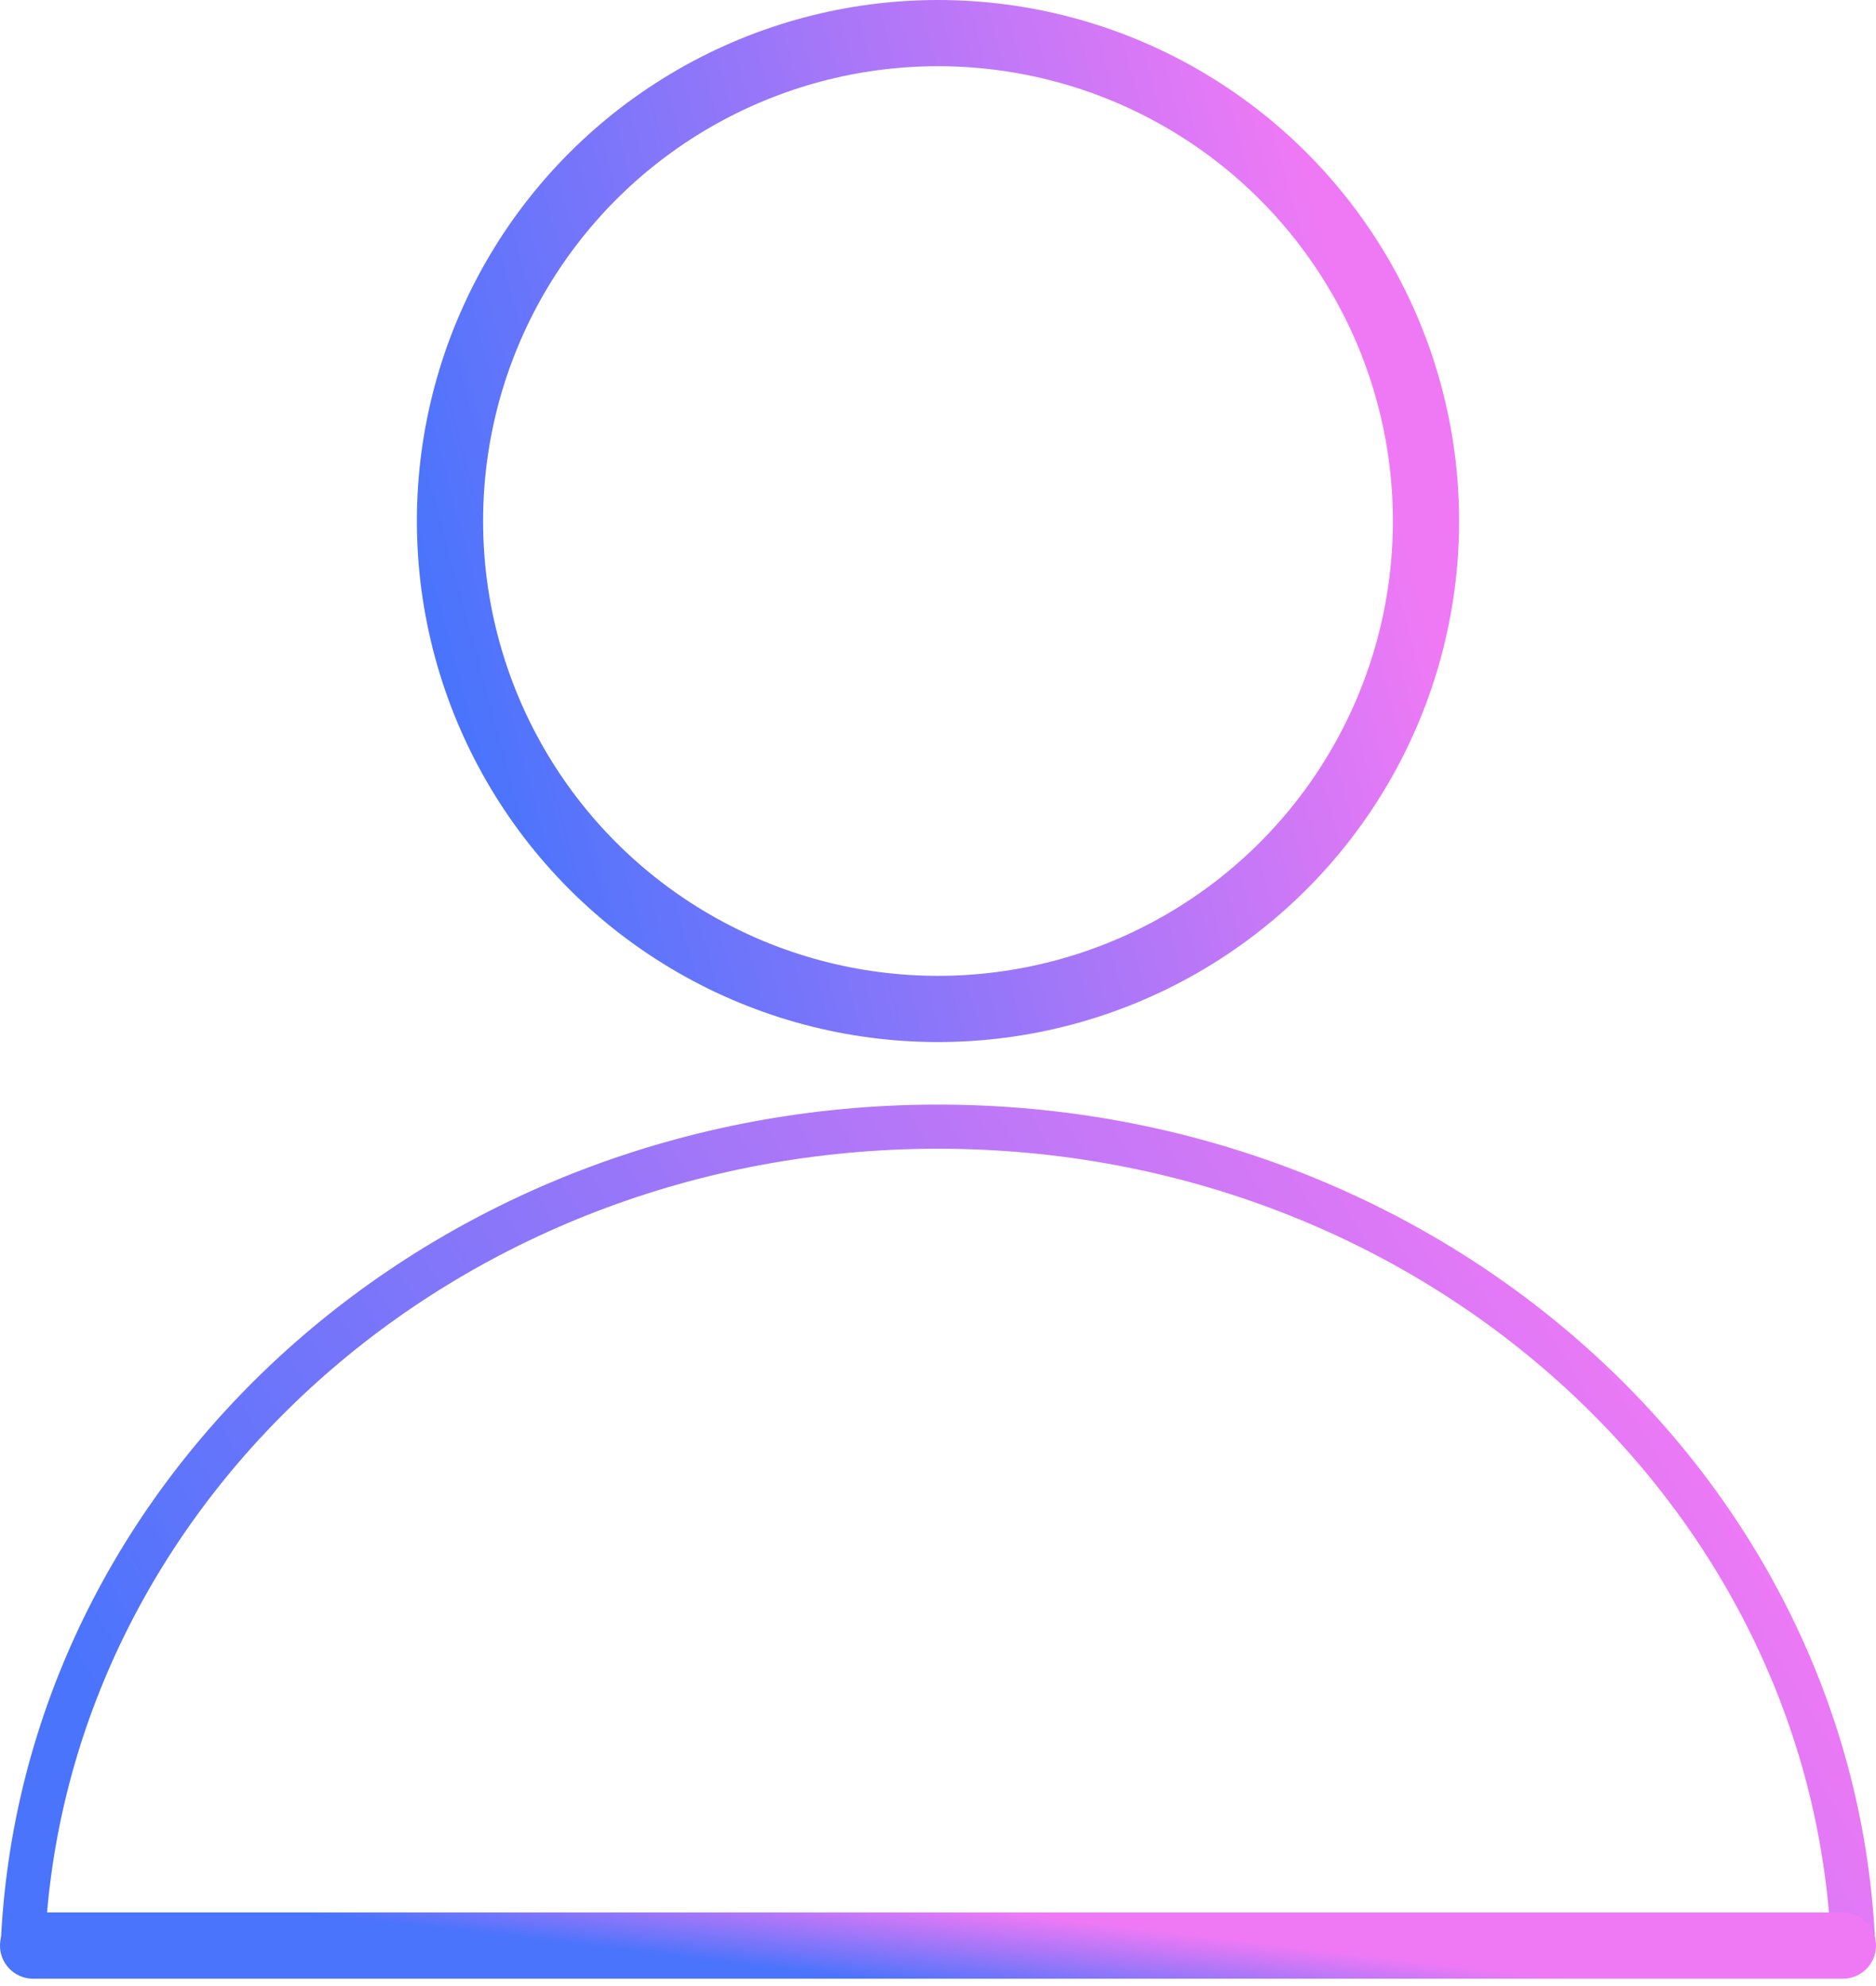 <svg width="85" height="90" viewBox="0 0 85 90" fill="none" xmlns="http://www.w3.org/2000/svg">
<circle cx="42.5" cy="23.611" r="22.111" stroke="url(#paint0_linear)" stroke-width="3"/>
<path fill-rule="evenodd" clip-rule="evenodd" d="M82.967 88.185C82.101 68.212 64.439 52.056 42.5 52.056C20.561 52.056 2.899 68.212 2.033 88.185H0.031C0.897 66.99 19.579 50.056 42.5 50.056C65.421 50.056 84.103 66.99 84.969 88.185H82.967Z" fill="url(#paint1_linear)"/>
<line x1="1.5" y1="88.167" x2="83.5" y2="88.167" stroke="url(#paint2_linear)" stroke-width="3" stroke-linecap="round" stroke-linejoin="round"/>
<defs>
<linearGradient id="paint0_linear" x1="23.67" y1="42.872" x2="65.586" y2="31.56" gradientUnits="userSpaceOnUse">
<stop stop-color="#4A74FC"/>
<stop offset="1" stop-color="#EF79F5"/>
</linearGradient>
<linearGradient id="paint1_linear" x1="8.631" y1="84.672" x2="68.042" y2="48.955" gradientUnits="userSpaceOnUse">
<stop stop-color="#4A74FC"/>
<stop offset="1" stop-color="#EF79F5"/>
</linearGradient>
<linearGradient id="paint2_linear" x1="4" y1="85.5" x2="4.449" y2="81.739" gradientUnits="userSpaceOnUse">
<stop stop-color="#4A74FC"/>
<stop offset="1" stop-color="#EF79F5"/>
</linearGradient>
</defs>
</svg>
